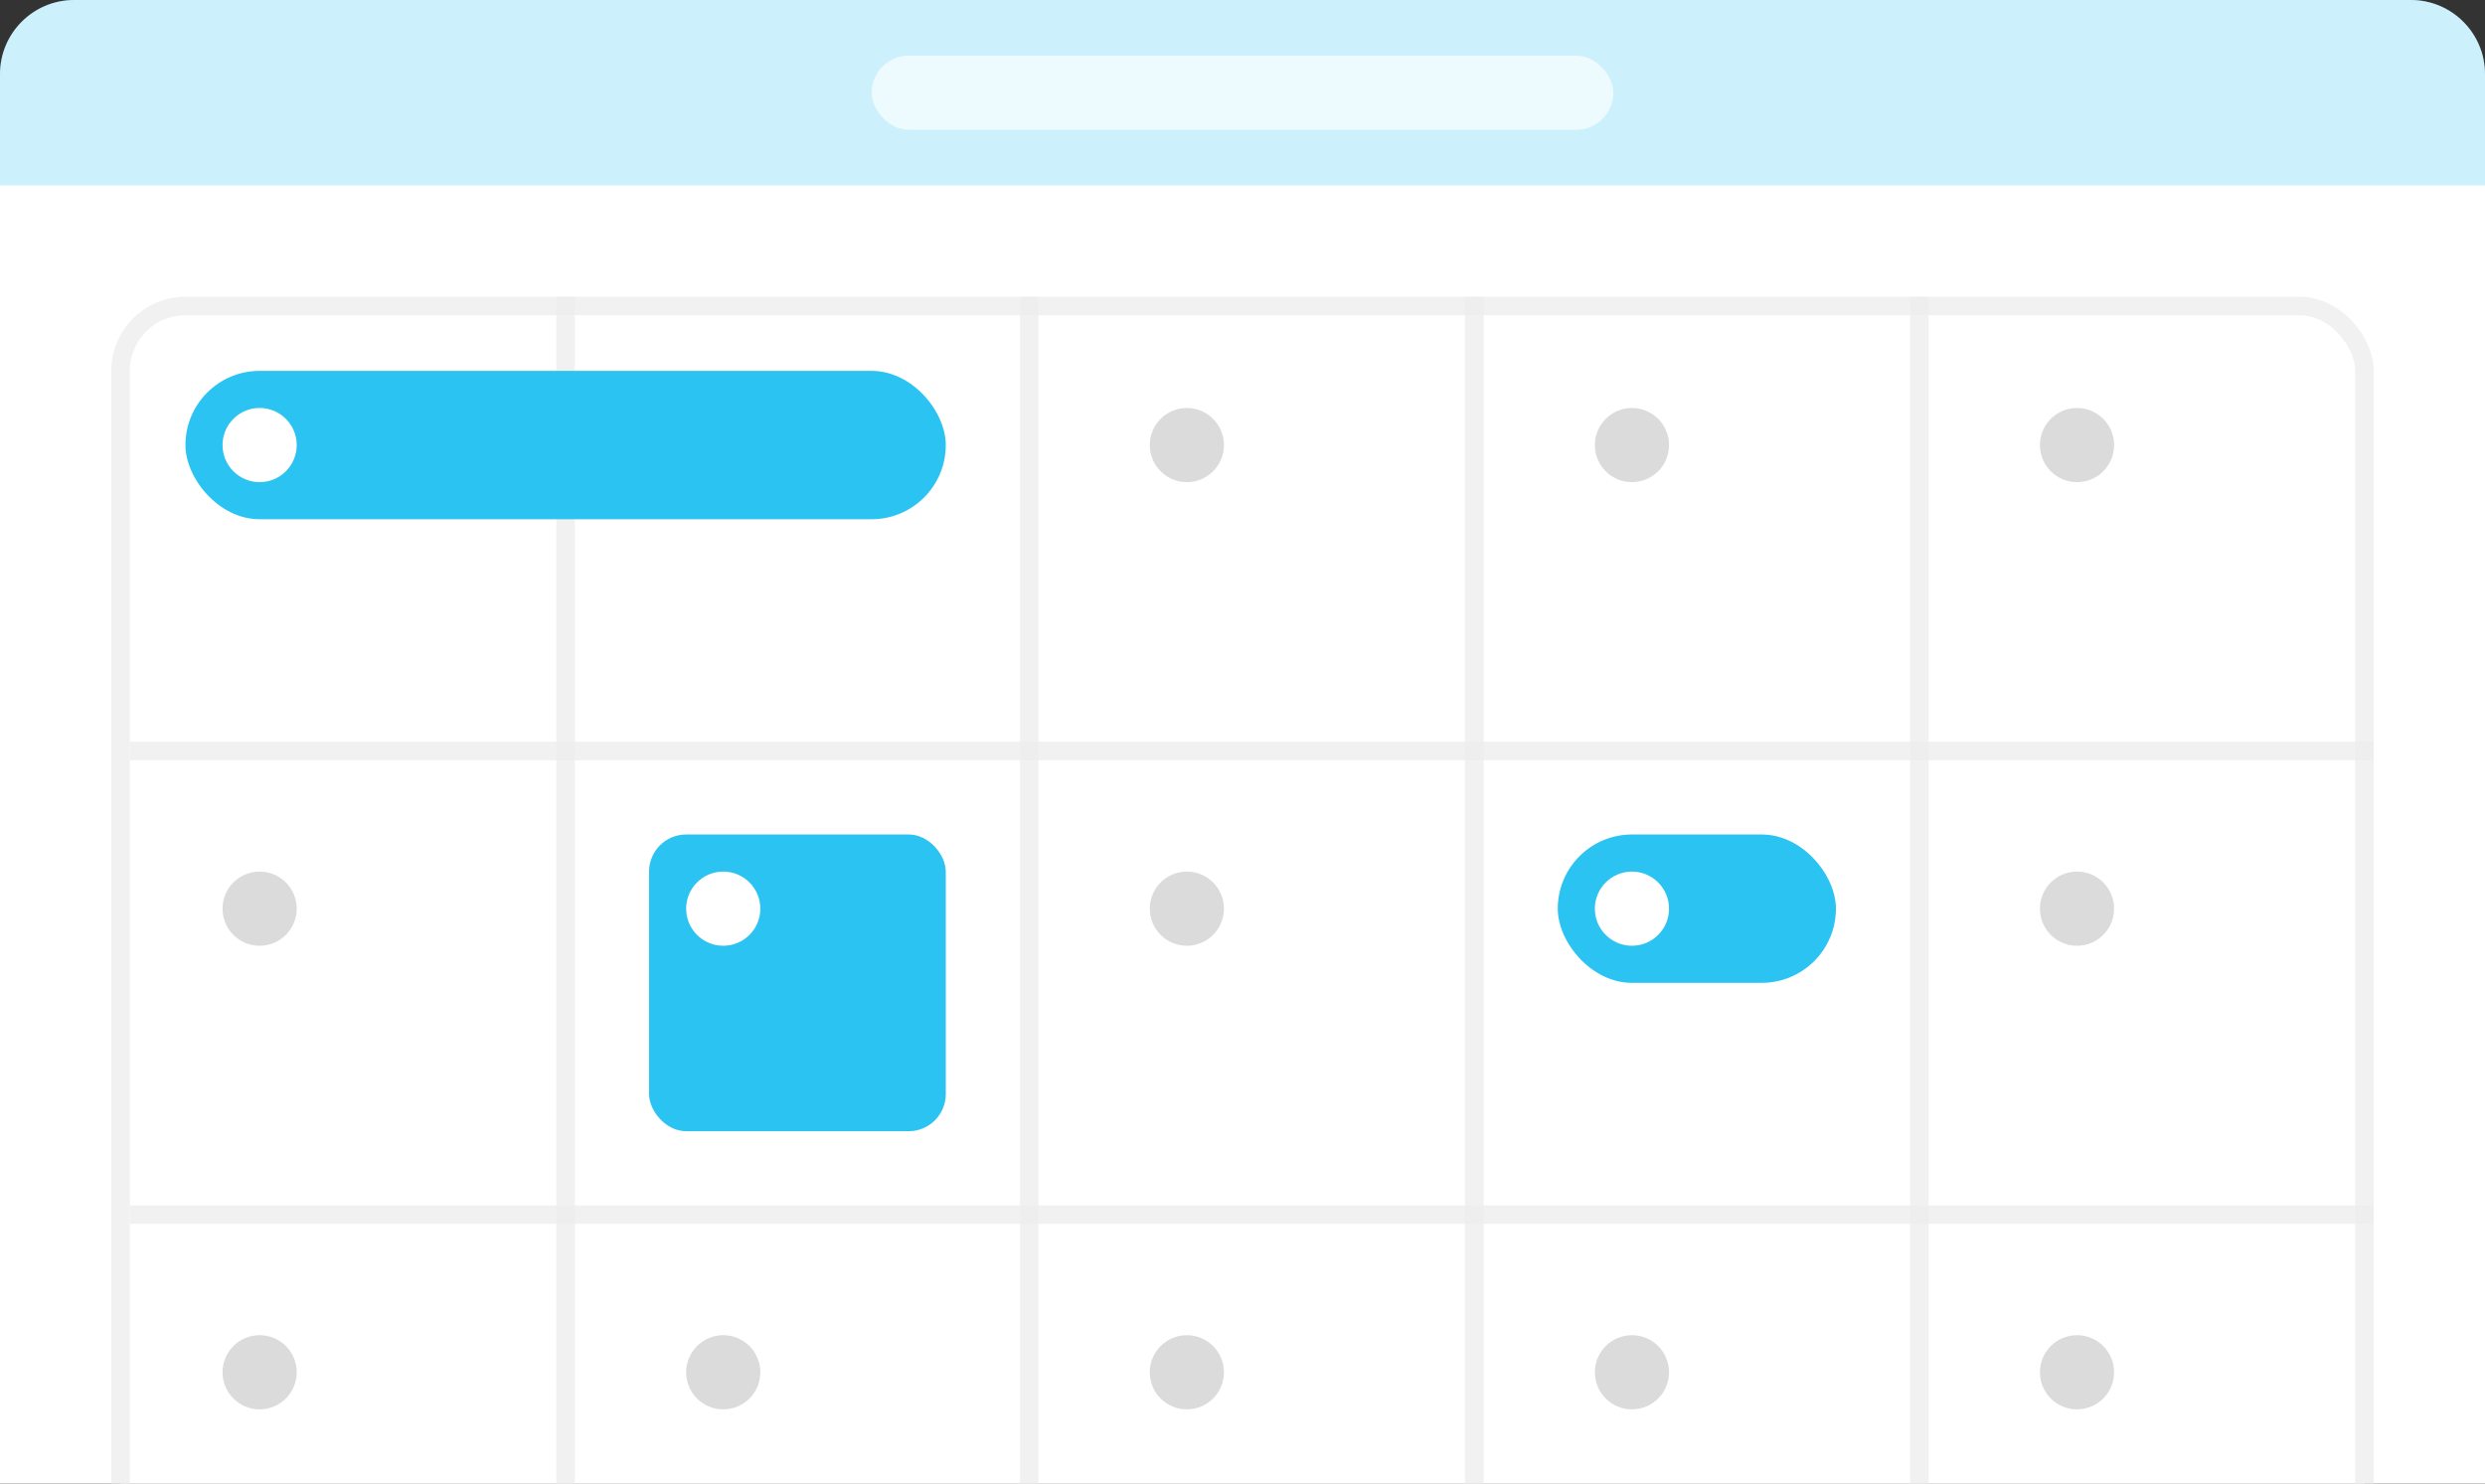 <svg viewBox="0 0 134 80" fill="none" xmlns="http://www.w3.org/2000/svg">
<rect x="0" y="0" width="134" height="80" fill="#333333" stroke="none"/>
<path d="M0 4C0 1.791 1.791 0 4 0H130C132.209 0 134 1.791 134 4V80H0V4Z" fill="white"/>
<rect opacity="0.8" x="6.5" y="16.5" width="121" height="73" rx="3.5" fill="white" stroke="#EDEDED"/>
<rect opacity="0.8" x="7" y="40" width="121" height="1" fill="#EDEDED"/>
<rect opacity="0.8" x="7" y="65" width="121" height="1" fill="#EDEDED"/>
<rect opacity="0.8" x="30" y="16" width="1" height="120" fill="#EDEDED"/>
<rect opacity="0.8" x="55" y="16" width="1" height="120" fill="#EDEDED"/>
<rect opacity="0.8" x="79" y="16" width="1" height="120" fill="#EDEDED"/>
<rect opacity="0.8" x="103" y="16" width="1" height="120" fill="#EDEDED"/>
<path opacity="0.24" d="M0 4C0 1.791 1.791 0 4 0H130C132.209 0 134 1.791 134 4V10H0V4Z" fill="#2BC3F1"/>
<rect opacity="0.64" x="47" y="3" width="40" height="4" rx="2" fill="white"/>
<rect x="10" y="20" width="41" height="8" rx="4" fill="#2BC3F1"/>
<rect x="84" y="45" width="15" height="8" rx="4" fill="#2BC3F1"/>
<rect x="35" y="45" width="16" height="16" rx="2" fill="#2BC3F1"/>
<circle cx="14" cy="24" r="2" fill="white"/>
<circle opacity="0.24" cx="14" cy="49" r="2" fill="#6A6B70"/>
<circle opacity="0.24" cx="14" cy="74" r="2" fill="#6A6B70"/>
<circle cx="39" cy="49" r="2" fill="white"/>
<circle opacity="0.24" cx="39" cy="74" r="2" fill="#6A6B70"/>
<circle opacity="0.24" cx="64" cy="24" r="2" fill="#6A6B70"/>
<circle opacity="0.24" cx="64" cy="49" r="2" fill="#6A6B70"/>
<circle opacity="0.24" cx="64" cy="74" r="2" fill="#6A6B70"/>
<circle opacity="0.24" cx="88" cy="24" r="2" fill="#6A6B70"/>
<circle cx="88" cy="49" r="2" fill="white"/>
<circle opacity="0.24" cx="88" cy="74" r="2" fill="#6A6B70"/>
<circle opacity="0.24" cx="112" cy="24" r="2" fill="#6A6B70"/>
<circle opacity="0.24" cx="112" cy="74" r="2" fill="#6A6B70"/>
<circle opacity="0.24" cx="112" cy="49" r="2" fill="#6A6B70"/>
</svg>
